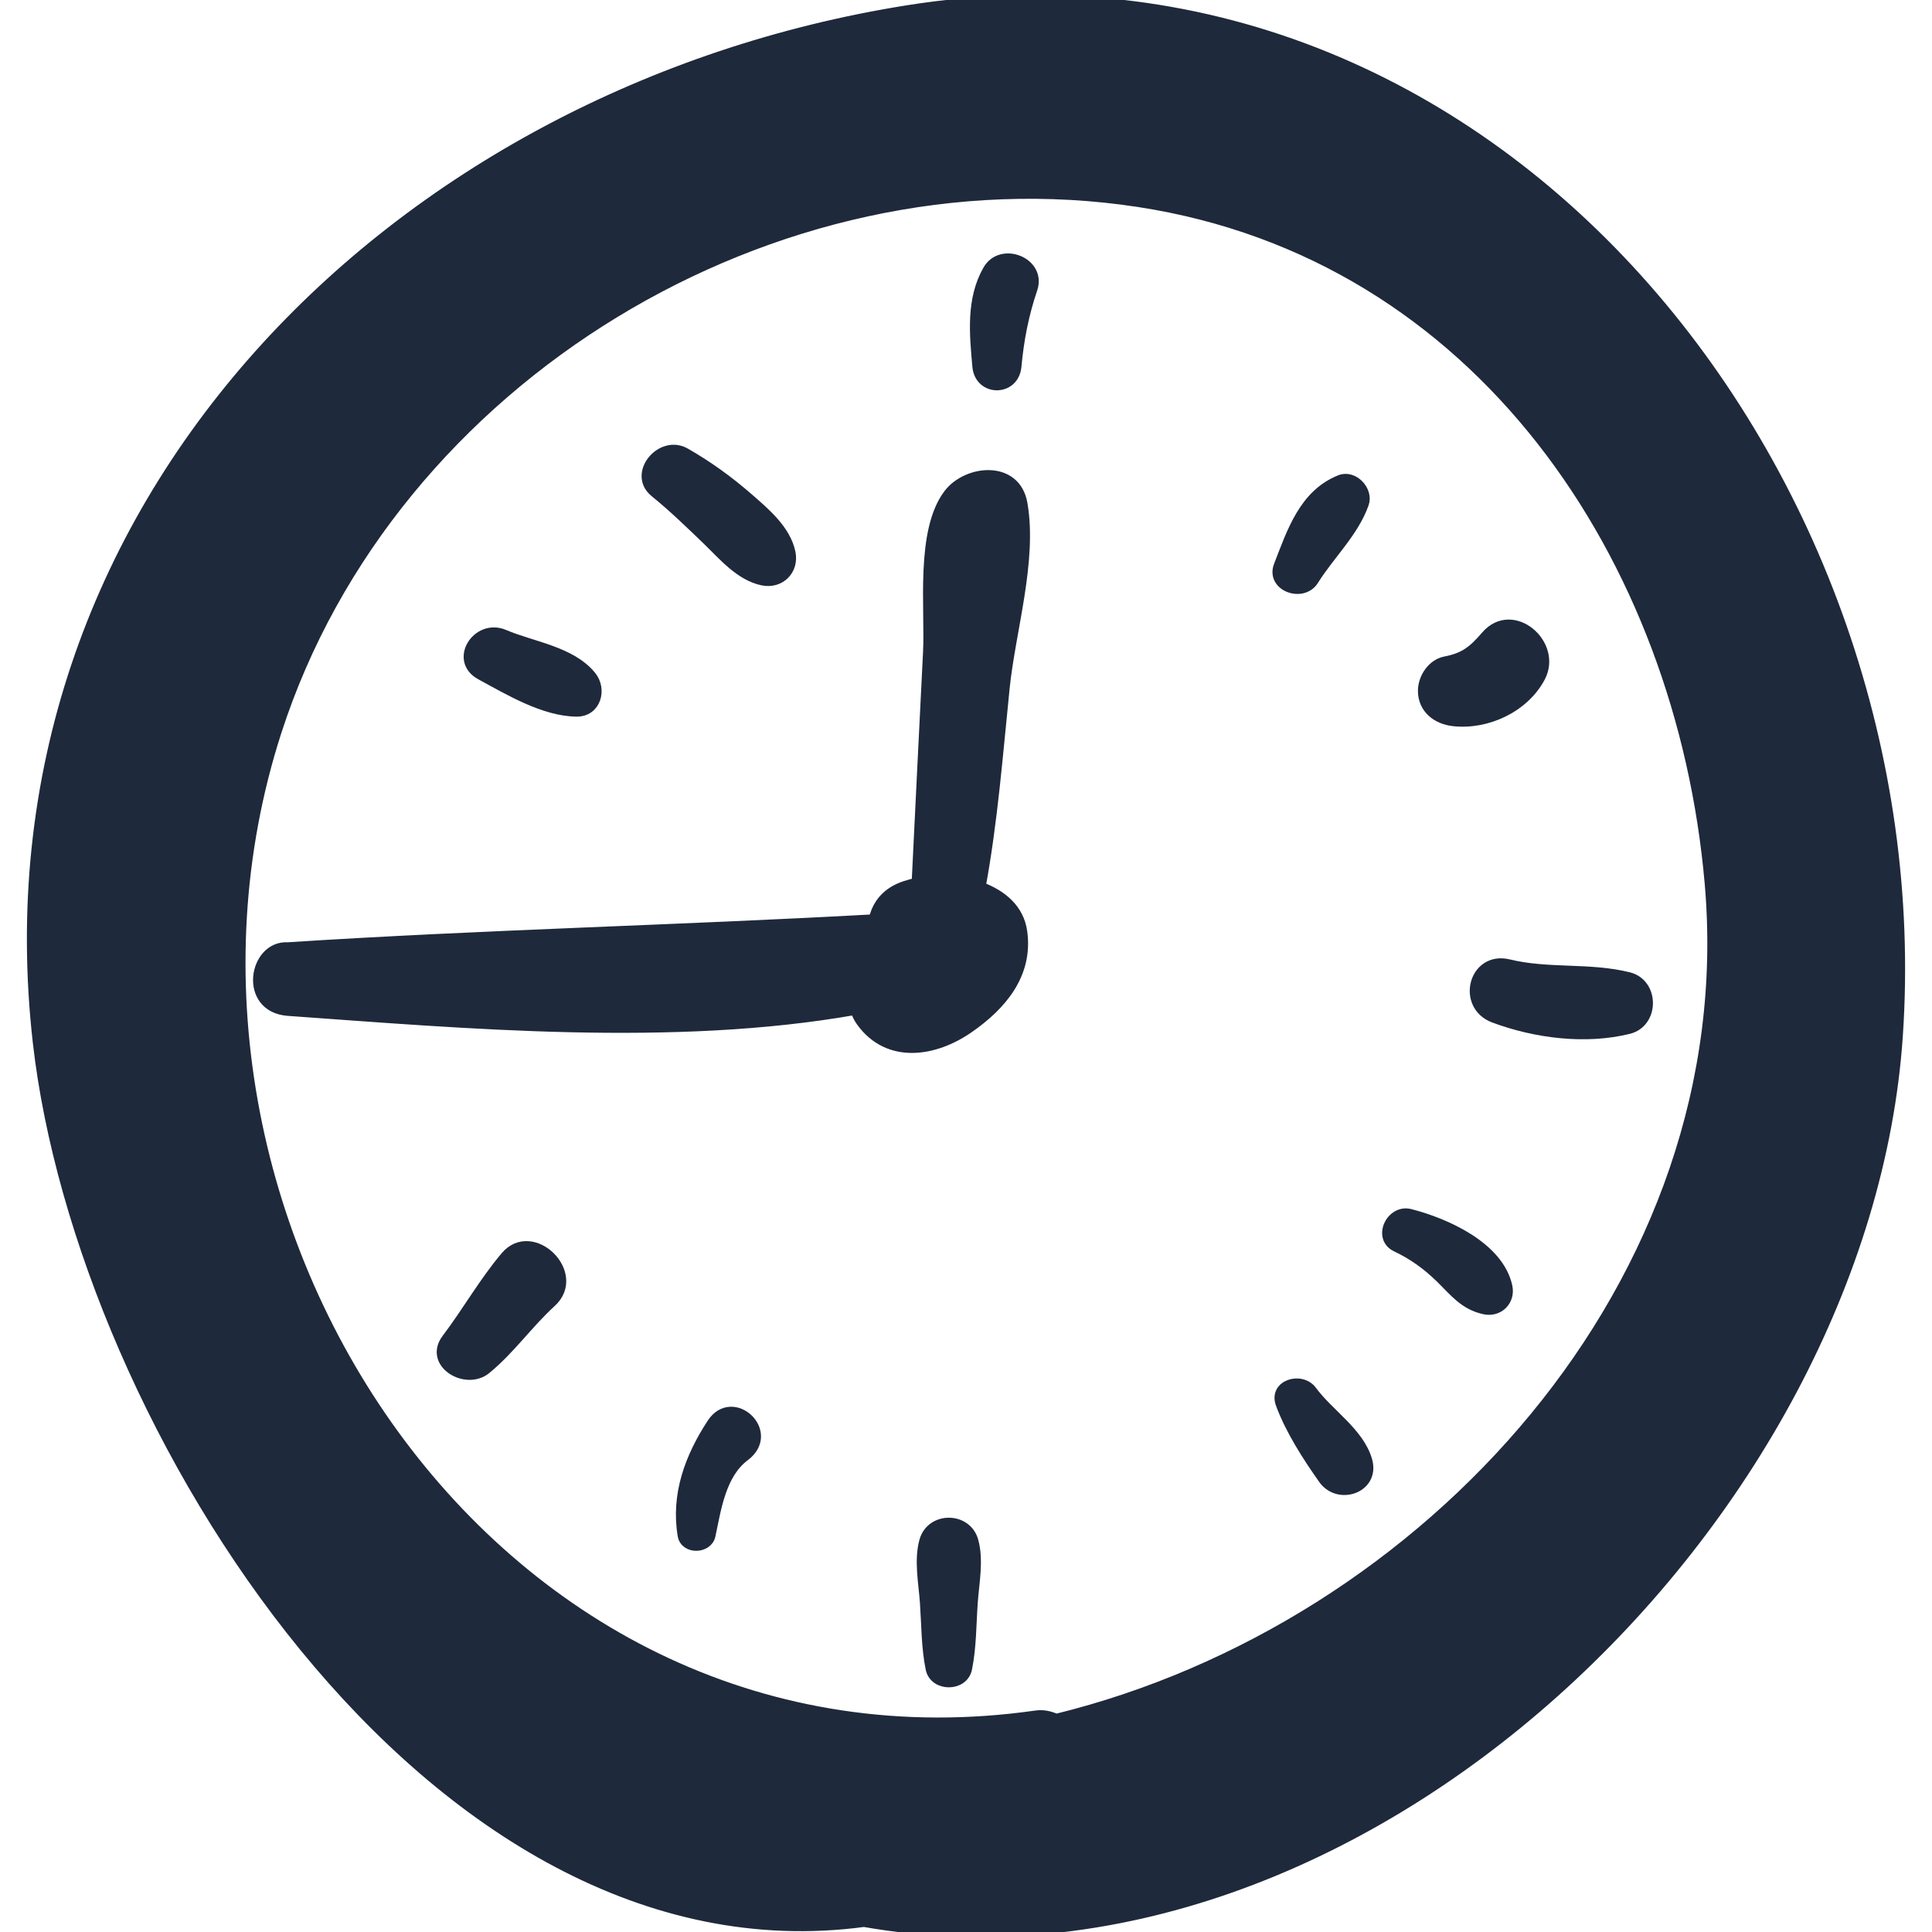 <?xml version="1.0" encoding="iso-8859-1"?>
<!-- Generator: Adobe Illustrator 16.0.0, SVG Export Plug-In . SVG Version: 6.00 Build 0)  -->
<!DOCTYPE svg PUBLIC "-//W3C//DTD SVG 1.1//EN" "http://www.w3.org/Graphics/SVG/1.1/DTD/svg11.dtd">
<svg version="1.1" id="Capa_1" xmlns="http://www.w3.org/2000/svg" xmlns:xlink="http://www.w3.org/1999/xlink" x="0px" y="0px"
	 width="192.688px" height="192.688px" viewBox="0 0 192.688 192.688" style="enable-background:new 0 0 192.688 192.688;"
	 xml:space="preserve">
<g>
	<g>
		<path stroke='#1e293b' fill='#1e293b' d="M90.472,1.029C39.567,9.149-2.326,50.439,3.774,103.98c4.326,37.974,39.086,93.528,82.396,87.702
			c49.461,8.675,99.842-40.304,103.108-88.358C193.067,47.568,149.06-8.315,90.472,1.029z M105.338,171.43
			c-0.61-0.277-1.285-0.438-2.01-0.334c-54.038,7.707-91.4-49.634-75.75-98.127c11.419-35.386,49.797-58.354,85.968-52.822
			c34.047,5.206,54.129,35.557,56.968,67.914C174.018,127.982,142.214,162.403,105.338,171.43z"/>
		<path stroke='#1e293b' fill='#1e293b' d="M97.803,88.456c1.208-6.556,1.719-13.224,2.396-19.849c0.583-5.708,2.766-12.694,1.774-18.38
			c-0.674-3.867-5.518-3.381-7.363-0.962c-2.821,3.696-1.837,11.408-2.049,15.753c-0.375,7.676-0.774,15.35-1.138,23.025
			c-0.835,0.188-1.623,0.434-2.252,0.81c-1.173,0.7-1.787,1.734-2.025,2.838c-19.455,1.082-38.968,1.532-58.405,2.784
			c0,0.002,0.001,0.004,0.001,0.006c-3.451-0.259-4.522,6.016-0.001,6.338c17.796,1.269,38.371,3.115,56.56-0.096
			c0.142,0.408,0.324,0.805,0.594,1.178c2.727,3.756,7.324,2.996,10.716,0.645c3.298-2.285,5.935-5.392,5.34-9.628
			C101.636,90.661,99.923,89.233,97.803,88.456z"/>
		<path stroke='#1e293b' fill='#1e293b' d="M58.965,67.421c-2.025-2.481-5.88-2.93-8.684-4.13c-2.675-1.144-5.049,2.55-2.346,4.015
			c2.804,1.52,6.299,3.628,9.559,3.668C59.455,70.997,60.052,68.753,58.965,67.421z"/>
		<path stroke='#1e293b' fill='#1e293b' d="M74.653,49.683c-1.966-1.717-4.045-3.223-6.313-4.515c-2.397-1.365-5.295,2.095-3.031,3.929
			c1.818,1.474,3.509,3.112,5.194,4.735c1.595,1.537,3.287,3.588,5.559,4.06c1.738,0.359,3.139-1.039,2.777-2.778
			C78.367,52.848,76.315,51.135,74.653,49.683z"/>
		<path stroke='#1e293b' fill='#1e293b' d="M98.521,26.932c-1.676,2.938-1.334,6.36-1.043,9.613c0.224,2.511,3.668,2.508,3.896,0
			c0.241-2.662,0.736-5.202,1.598-7.738C103.872,26.154,99.868,24.567,98.521,26.932z"/>
		<path stroke='#1e293b' fill='#1e293b' d="M133.655,47.867c-3.605,1.44-4.805,5.168-6.115,8.538c-0.811,2.083,2.381,3.227,3.479,1.467
			c1.599-2.559,3.996-4.786,5.006-7.638C136.485,48.935,134.996,47.331,133.655,47.867z"/>
		<path stroke='#1e293b' fill='#1e293b' d="M148.213,63.4c-1.275,1.471-2.123,2.196-4.069,2.568c-1.31,0.251-2.226,1.656-2.226,2.924c0,1.792,1.39,2.848,3.032,3.033
			c3.346,0.374,7.05-1.346,8.661-4.36C155.386,64.242,150.862,60.342,148.213,63.4z"/>
		<path stroke='#1e293b' fill='#1e293b' d="M162.434,97.459c-3.935-0.977-8.004-0.319-11.957-1.283c-3.518-0.857-4.77,4.108-1.471,5.336
			c4.144,1.542,9.12,2.178,13.428,1.112C164.998,101.99,164.995,98.094,162.434,97.459z"/>
		<path stroke='#1e293b' fill='#1e293b' d="M140.635,121.075c-1.912-0.488-3.271,2.382-1.382,3.277c1.662,0.789,3.056,1.79,4.372,3.072
			c1.421,1.384,2.396,2.722,4.425,3.162c1.421,0.309,2.599-0.865,2.287-2.286C149.472,124.349,144.206,121.986,140.635,121.075z"/>
		<path stroke='#1e293b' fill='#1e293b' d="M136.365,145.672c-0.781-2.783-3.864-4.69-5.519-6.956c-1.053-1.443-3.837-0.636-3.115,1.313
			c0.97,2.619,2.646,5.212,4.254,7.491C133.496,149.659,137.138,148.422,136.365,145.672z"/>
		<path stroke='#1e293b' fill='#1e293b' d="M97.079,153.686c-0.671-2.423-4.221-2.423-4.892,0c-0.538,1.939-0.075,4.185,0.063,6.164
			c0.151,2.174,0.13,4.446,0.568,6.584c0.37,1.802,3.259,1.802,3.628,0c0.439-2.139,0.417-4.41,0.569-6.584
			C97.153,157.869,97.616,155.625,97.079,153.686z"/>
		<path stroke='#1e293b' fill='#1e293b' d="M71.004,141.963c-2.195,3.354-3.602,7.105-2.917,11.174c0.237,1.409,2.489,1.348,2.775,0
			c0.566-2.664,1.041-6.127,3.413-7.902C77.459,142.852,73.076,138.796,71.004,141.963z"/>
		<path stroke='#1e293b' fill='#1e293b' d="M50.417,125.311c-2.182,2.582-3.827,5.525-5.865,8.211c-1.845,2.431,1.908,4.686,3.928,3.031
			c2.422-1.983,4.197-4.568,6.507-6.671C58.101,127.046,53.094,122.143,50.417,125.311z"/>
	</g>
</g>
<g>
</g>
<g>
</g>
<g>
</g>
<g>
</g>
<g>
</g>
<g>
</g>
<g>
</g>
<g>
</g>
<g>
</g>
<g>
</g>
<g>
</g>
<g>
</g>
<g>
</g>
<g>
</g>
<g>
</g>
</svg>
